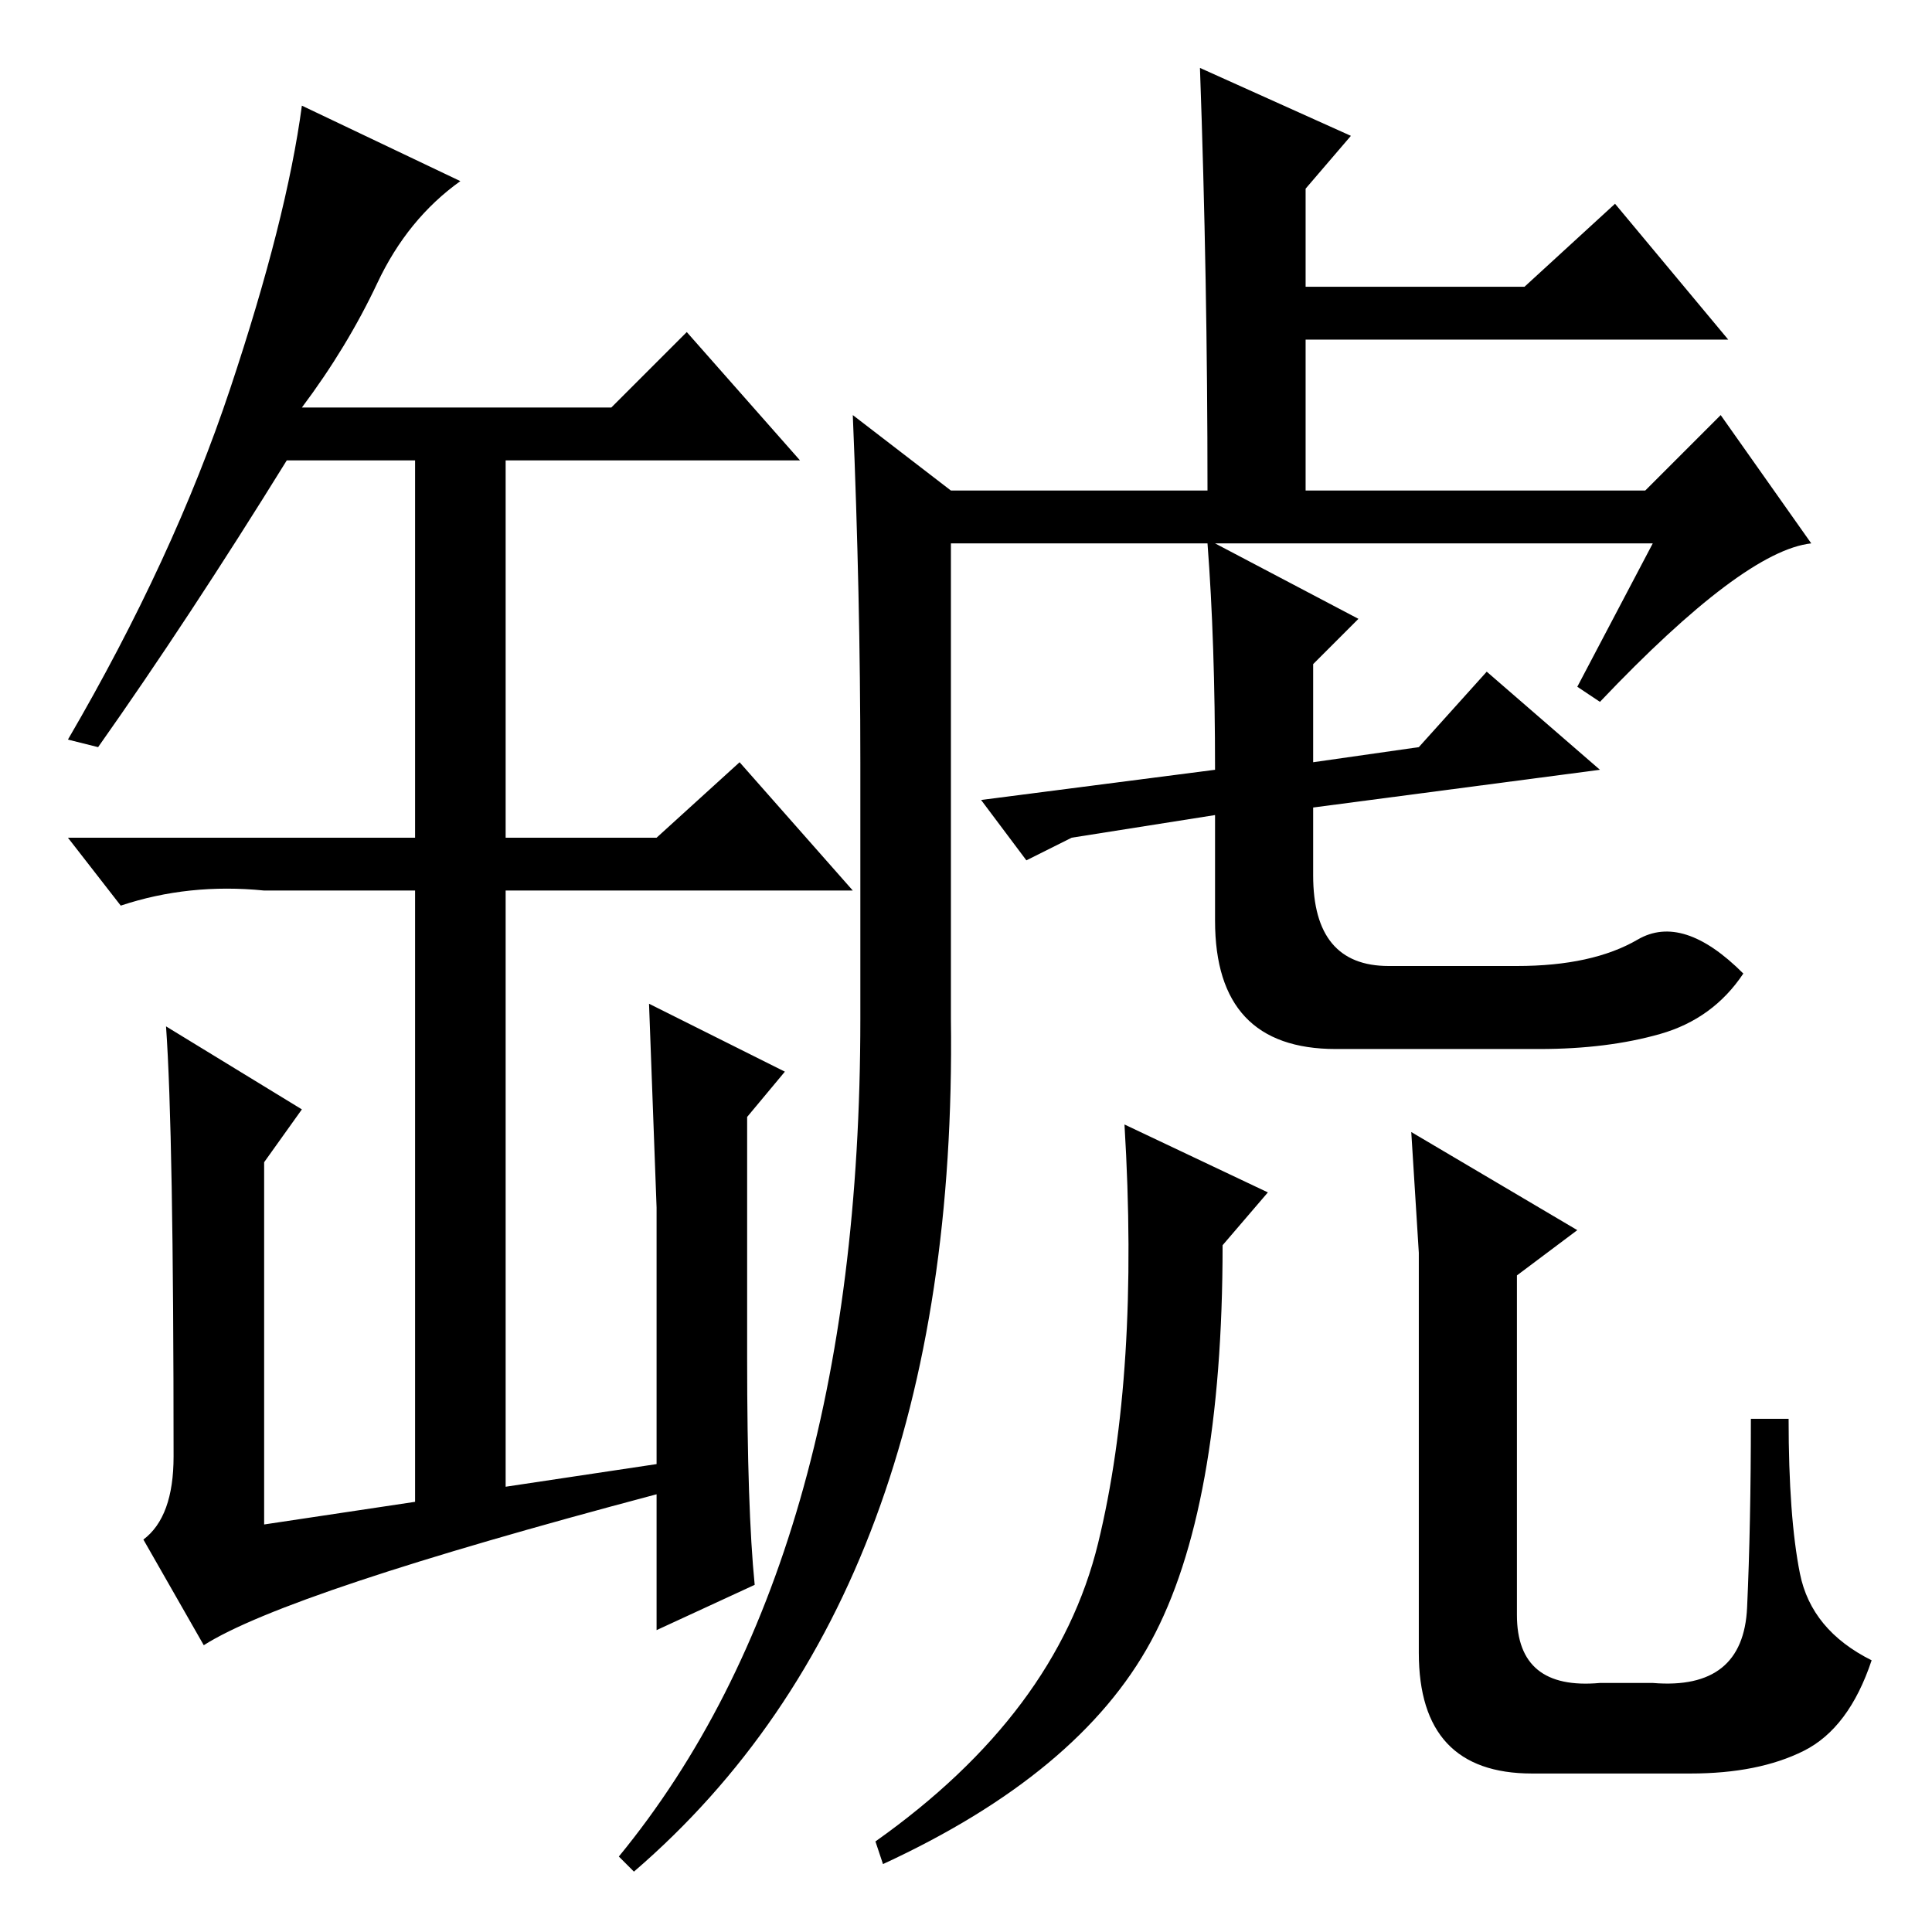 <?xml version="1.0" standalone="no"?>
<!DOCTYPE svg PUBLIC "-//W3C//DTD SVG 1.1//EN" "http://www.w3.org/Graphics/SVG/1.1/DTD/svg11.dtd" >
<svg xmlns="http://www.w3.org/2000/svg" xmlns:xlink="http://www.w3.org/1999/xlink" version="1.1" viewBox="0 -36 256 256">
  <g transform="matrix(1 0 0 -1 0 220)">
   <path fill="currentColor"
d="M219 184h-58l19 -10l-6 -6v-13l14 2l9 10l15 -13l-38 -5v-9q0 -12 10 -12h17q10 0 16 3.5t14 -4.5q-4 -6 -11 -8t-16 -2h-27q-16 0 -16 17v14l-19 -3l-6 -3l-6 8l31 4q0 17 -1 30h-34v-63q1 -76 -42 -113l-2 2q32 39 32 111v34q0 22 -1 46l13 -10h34q0 28 -1 56l20 -9
l-6 -7v-13h29l12 11l15 -18h-56v-20h45l10 10l12 -17q-9 -1 -28 -21l-3 2zM239 24q-6 -3 -15 -3h-21q-15 0 -15 16v53l-1 16l22 -13l-8 -6v-45q0 -10 11 -9h7q12 -1 12.5 10t0.5 25h5q0 -13 1.5 -20.5t9.5 -11.5q-3 -9 -9 -12zM162 91q0 -35 -9.5 -52.5t-35.5 -29.5l-1 3
q24 17 29.5 39.5t3.5 55.5l19 -9zM87 62v34l-1 27l18 -9l-5 -6v-32q0 -20 1 -30l-13 -6v18q-49 -13 -60 -20l-8 14q4 3 4 11q0 43 -1 57l18 -11l-5 -7v-48l20 3v81h-20q-10 1 -19 -2l-7 9h46v50h-17q-13 -21 -25 -38l-4 1q14 24 21.5 46.5t9.5 37.5l21 -10q-7 -5 -11 -13.5
t-10 -16.5h41l10 10l15 -17h-39v-50h20l11 10l15 -17h-46v-79z" />
  </g>

</svg>
